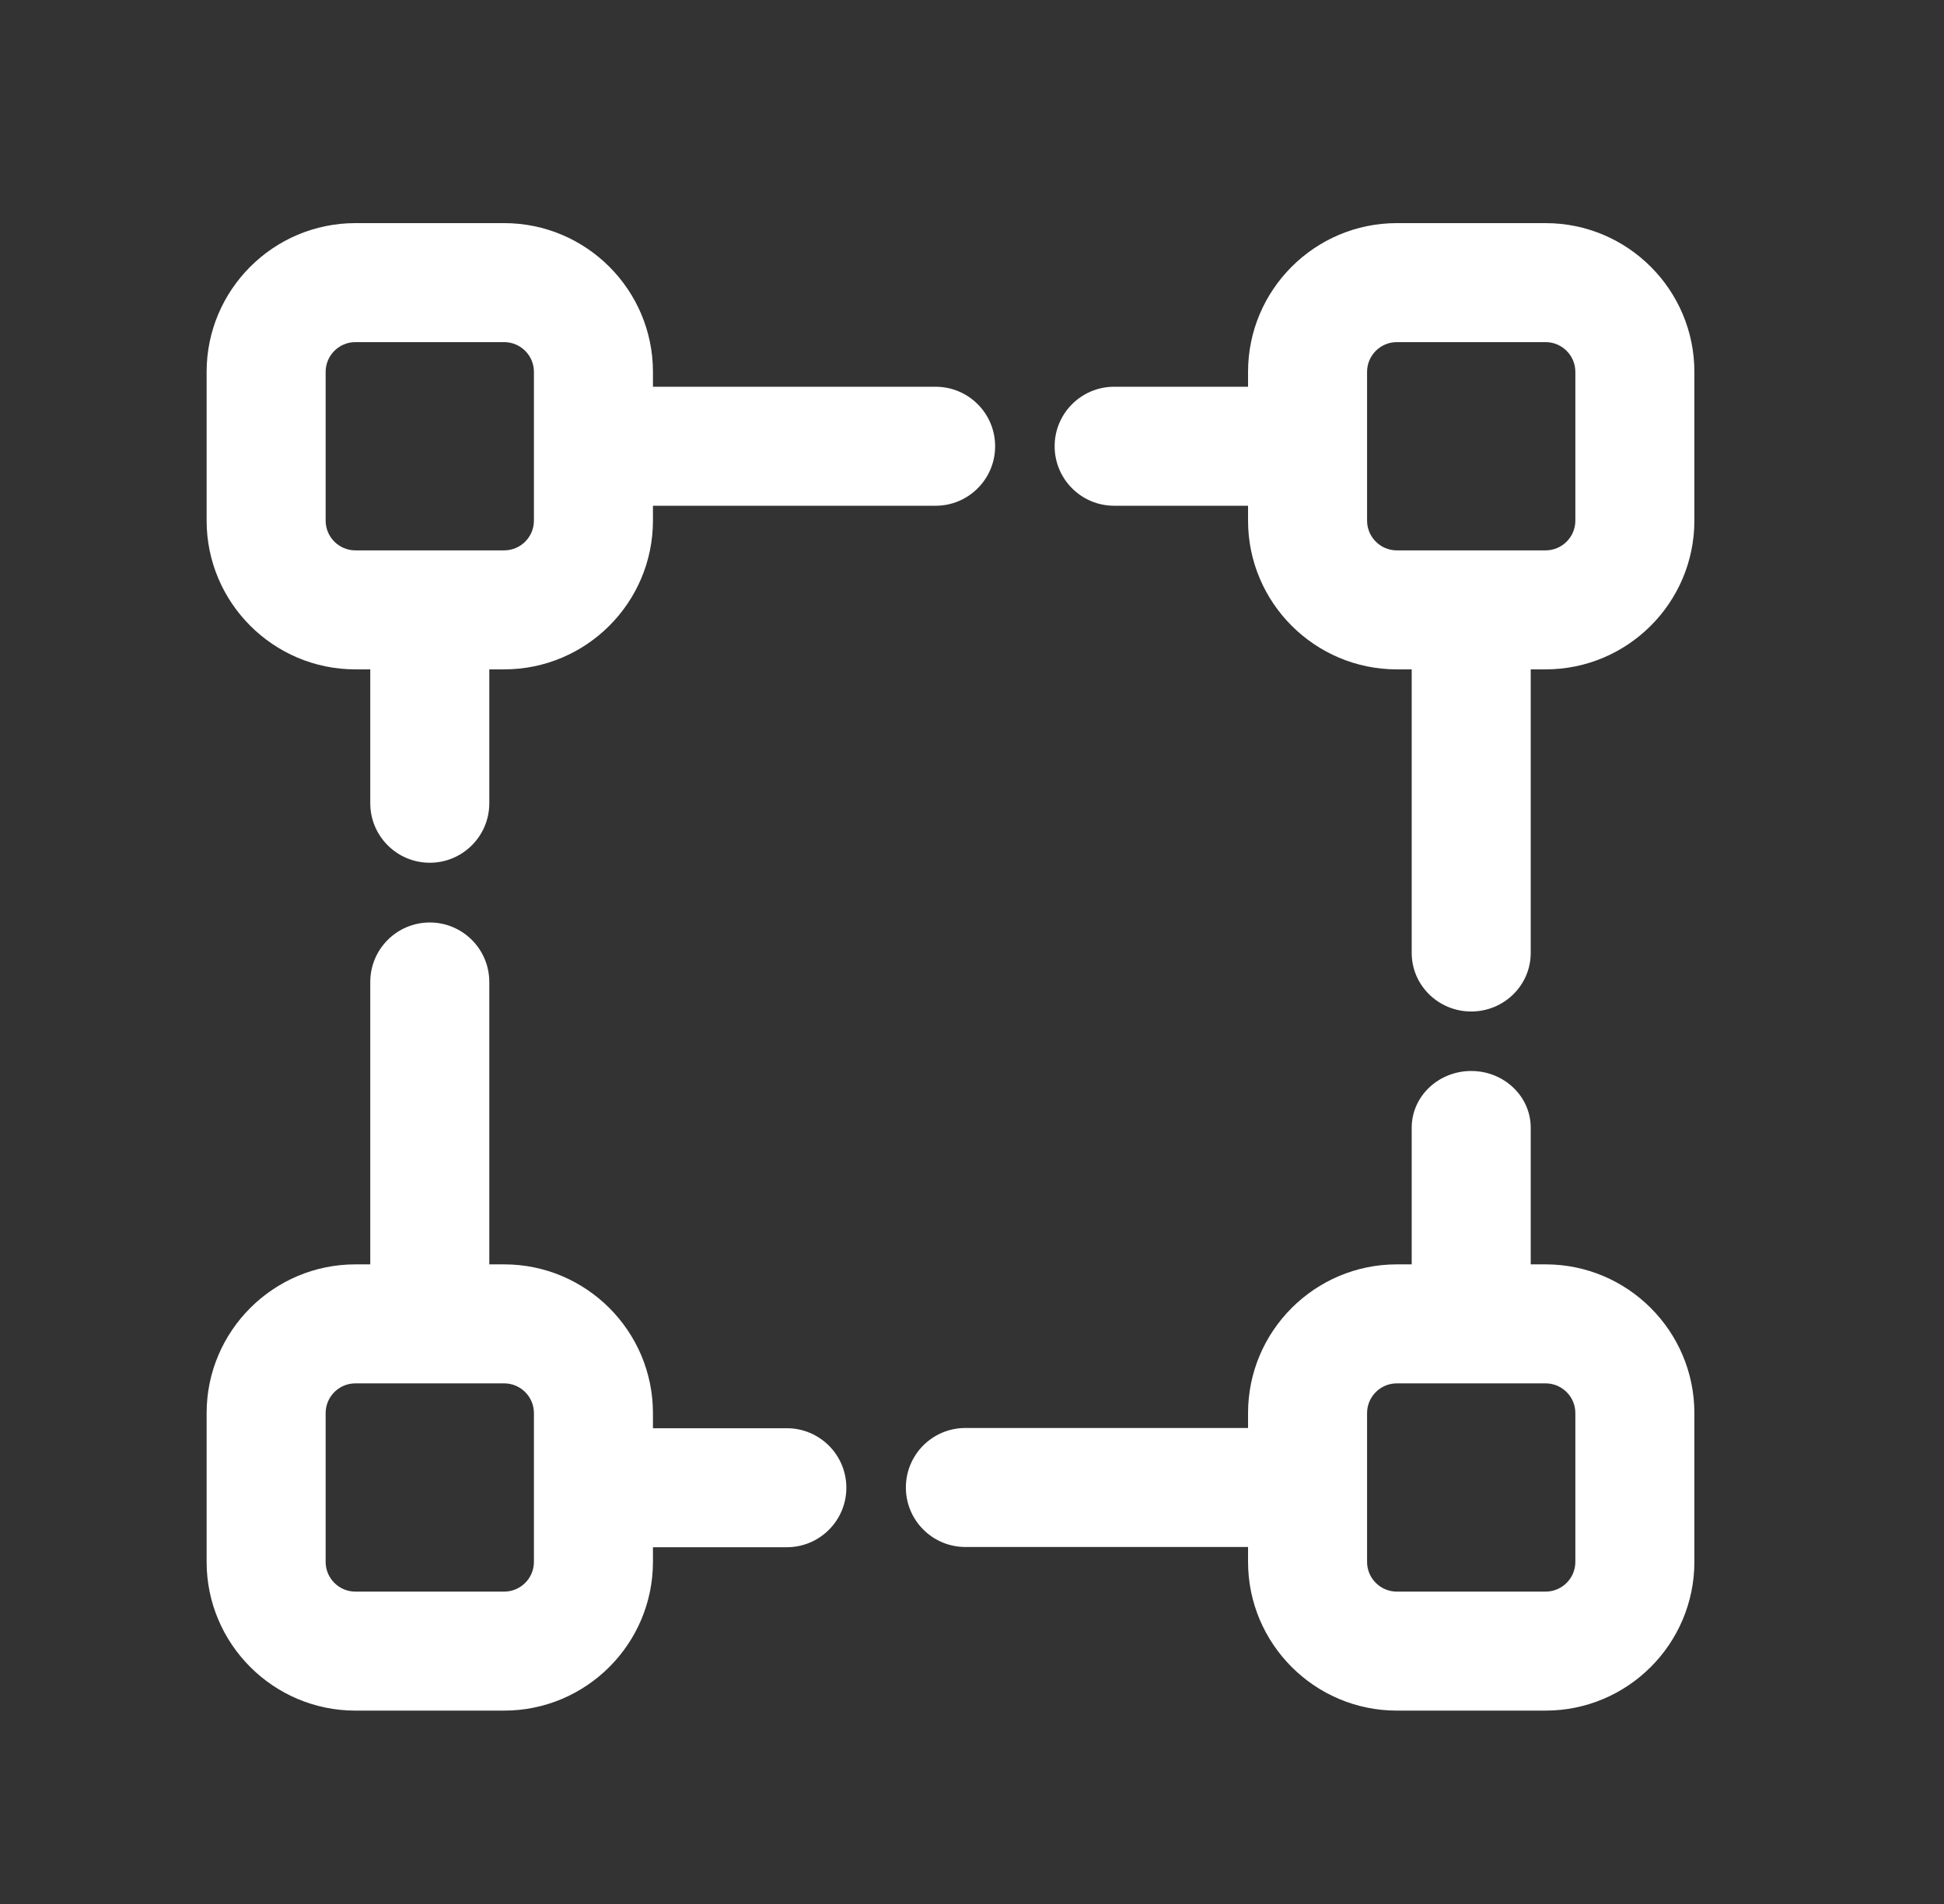 <svg width="49" height="48" viewBox="0 0 49 48" fill="none" xmlns="http://www.w3.org/2000/svg">
<rect x="0" y="0" width="49" height="48" fill="#333333" stroke="none"/>
<path d="M38.958 31.875C41.026 31.875 42.708 33.557 42.708 35.625V39.375C42.708 41.443 41.026 43.125 38.958 43.125H35.208C33.141 43.125 31.458 41.443 31.458 39.375V39H24.333C23.505 39 22.833 38.328 22.833 37.5C22.833 36.672 23.505 36 24.333 36H31.458V35.625C31.458 33.557 33.141 31.875 35.208 31.875H35.583V28.429C35.583 27.64 36.255 27 37.083 27C37.911 27 38.583 27.64 38.583 28.429V31.875H38.958ZM39.708 39.375V35.625C39.708 35.212 39.372 34.875 38.958 34.875H35.208C34.794 34.875 34.458 35.212 34.458 35.625V39.375C34.458 39.788 34.794 40.125 35.208 40.125H38.958C39.372 40.125 39.708 39.788 39.708 39.375ZM19.833 36.006C20.661 36.006 21.333 36.678 21.333 37.506C21.333 38.334 20.661 39.006 19.833 39.006H16.458V39.375C16.458 41.443 14.776 43.125 12.708 43.125H8.958C6.891 43.125 5.208 41.443 5.208 39.375V35.625C5.208 33.557 6.891 31.875 8.958 31.875H9.333V24.756C9.333 23.928 10.005 23.256 10.833 23.256C11.661 23.256 12.333 23.928 12.333 24.756V31.875H12.708C14.776 31.875 16.458 33.557 16.458 35.625V36.006H19.833ZM13.458 39.375V35.625C13.458 35.212 13.122 34.875 12.708 34.875H8.958C8.544 34.875 8.208 35.212 8.208 35.625V39.375C8.208 39.788 8.544 40.125 8.958 40.125H12.708C13.122 40.125 13.458 39.788 13.458 39.375ZM38.958 5.625C41.026 5.625 42.708 7.307 42.708 9.375V13.125C42.708 15.193 41.026 16.875 38.958 16.875H38.583V24.024C38.583 24.839 37.911 25.5 37.083 25.5C36.255 25.5 35.583 24.839 35.583 24.024V16.875H35.208C33.141 16.875 31.458 15.193 31.458 13.125V12.75H28.083C27.255 12.75 26.583 12.078 26.583 11.25C26.583 10.422 27.255 9.75 28.083 9.75H31.458V9.375C31.458 7.307 33.141 5.625 35.208 5.625H38.958ZM39.708 13.125V9.375C39.708 8.962 39.372 8.625 38.958 8.625H35.208C34.794 8.625 34.458 8.962 34.458 9.375V13.125C34.458 13.538 34.794 13.875 35.208 13.875H38.958C39.372 13.875 39.708 13.538 39.708 13.125ZM23.583 9.75C24.411 9.75 25.083 10.422 25.083 11.25C25.083 12.078 24.411 12.75 23.583 12.75H16.458V13.125C16.458 15.193 14.776 16.875 12.708 16.875H12.333V20.25C12.333 21.078 11.661 21.75 10.833 21.75C10.005 21.75 9.333 21.078 9.333 20.25V16.875H8.958C6.891 16.875 5.208 15.193 5.208 13.125V9.375C5.208 7.307 6.891 5.625 8.958 5.625H12.708C14.776 5.625 16.458 7.307 16.458 9.375V9.75H23.583ZM13.458 13.125V9.375C13.458 8.962 13.122 8.625 12.708 8.625H8.958C8.544 8.625 8.208 8.962 8.208 9.375V13.125C8.208 13.538 8.544 13.875 8.958 13.875H12.708C13.122 13.875 13.458 13.538 13.458 13.125Z" fill="white"/>
</svg>
